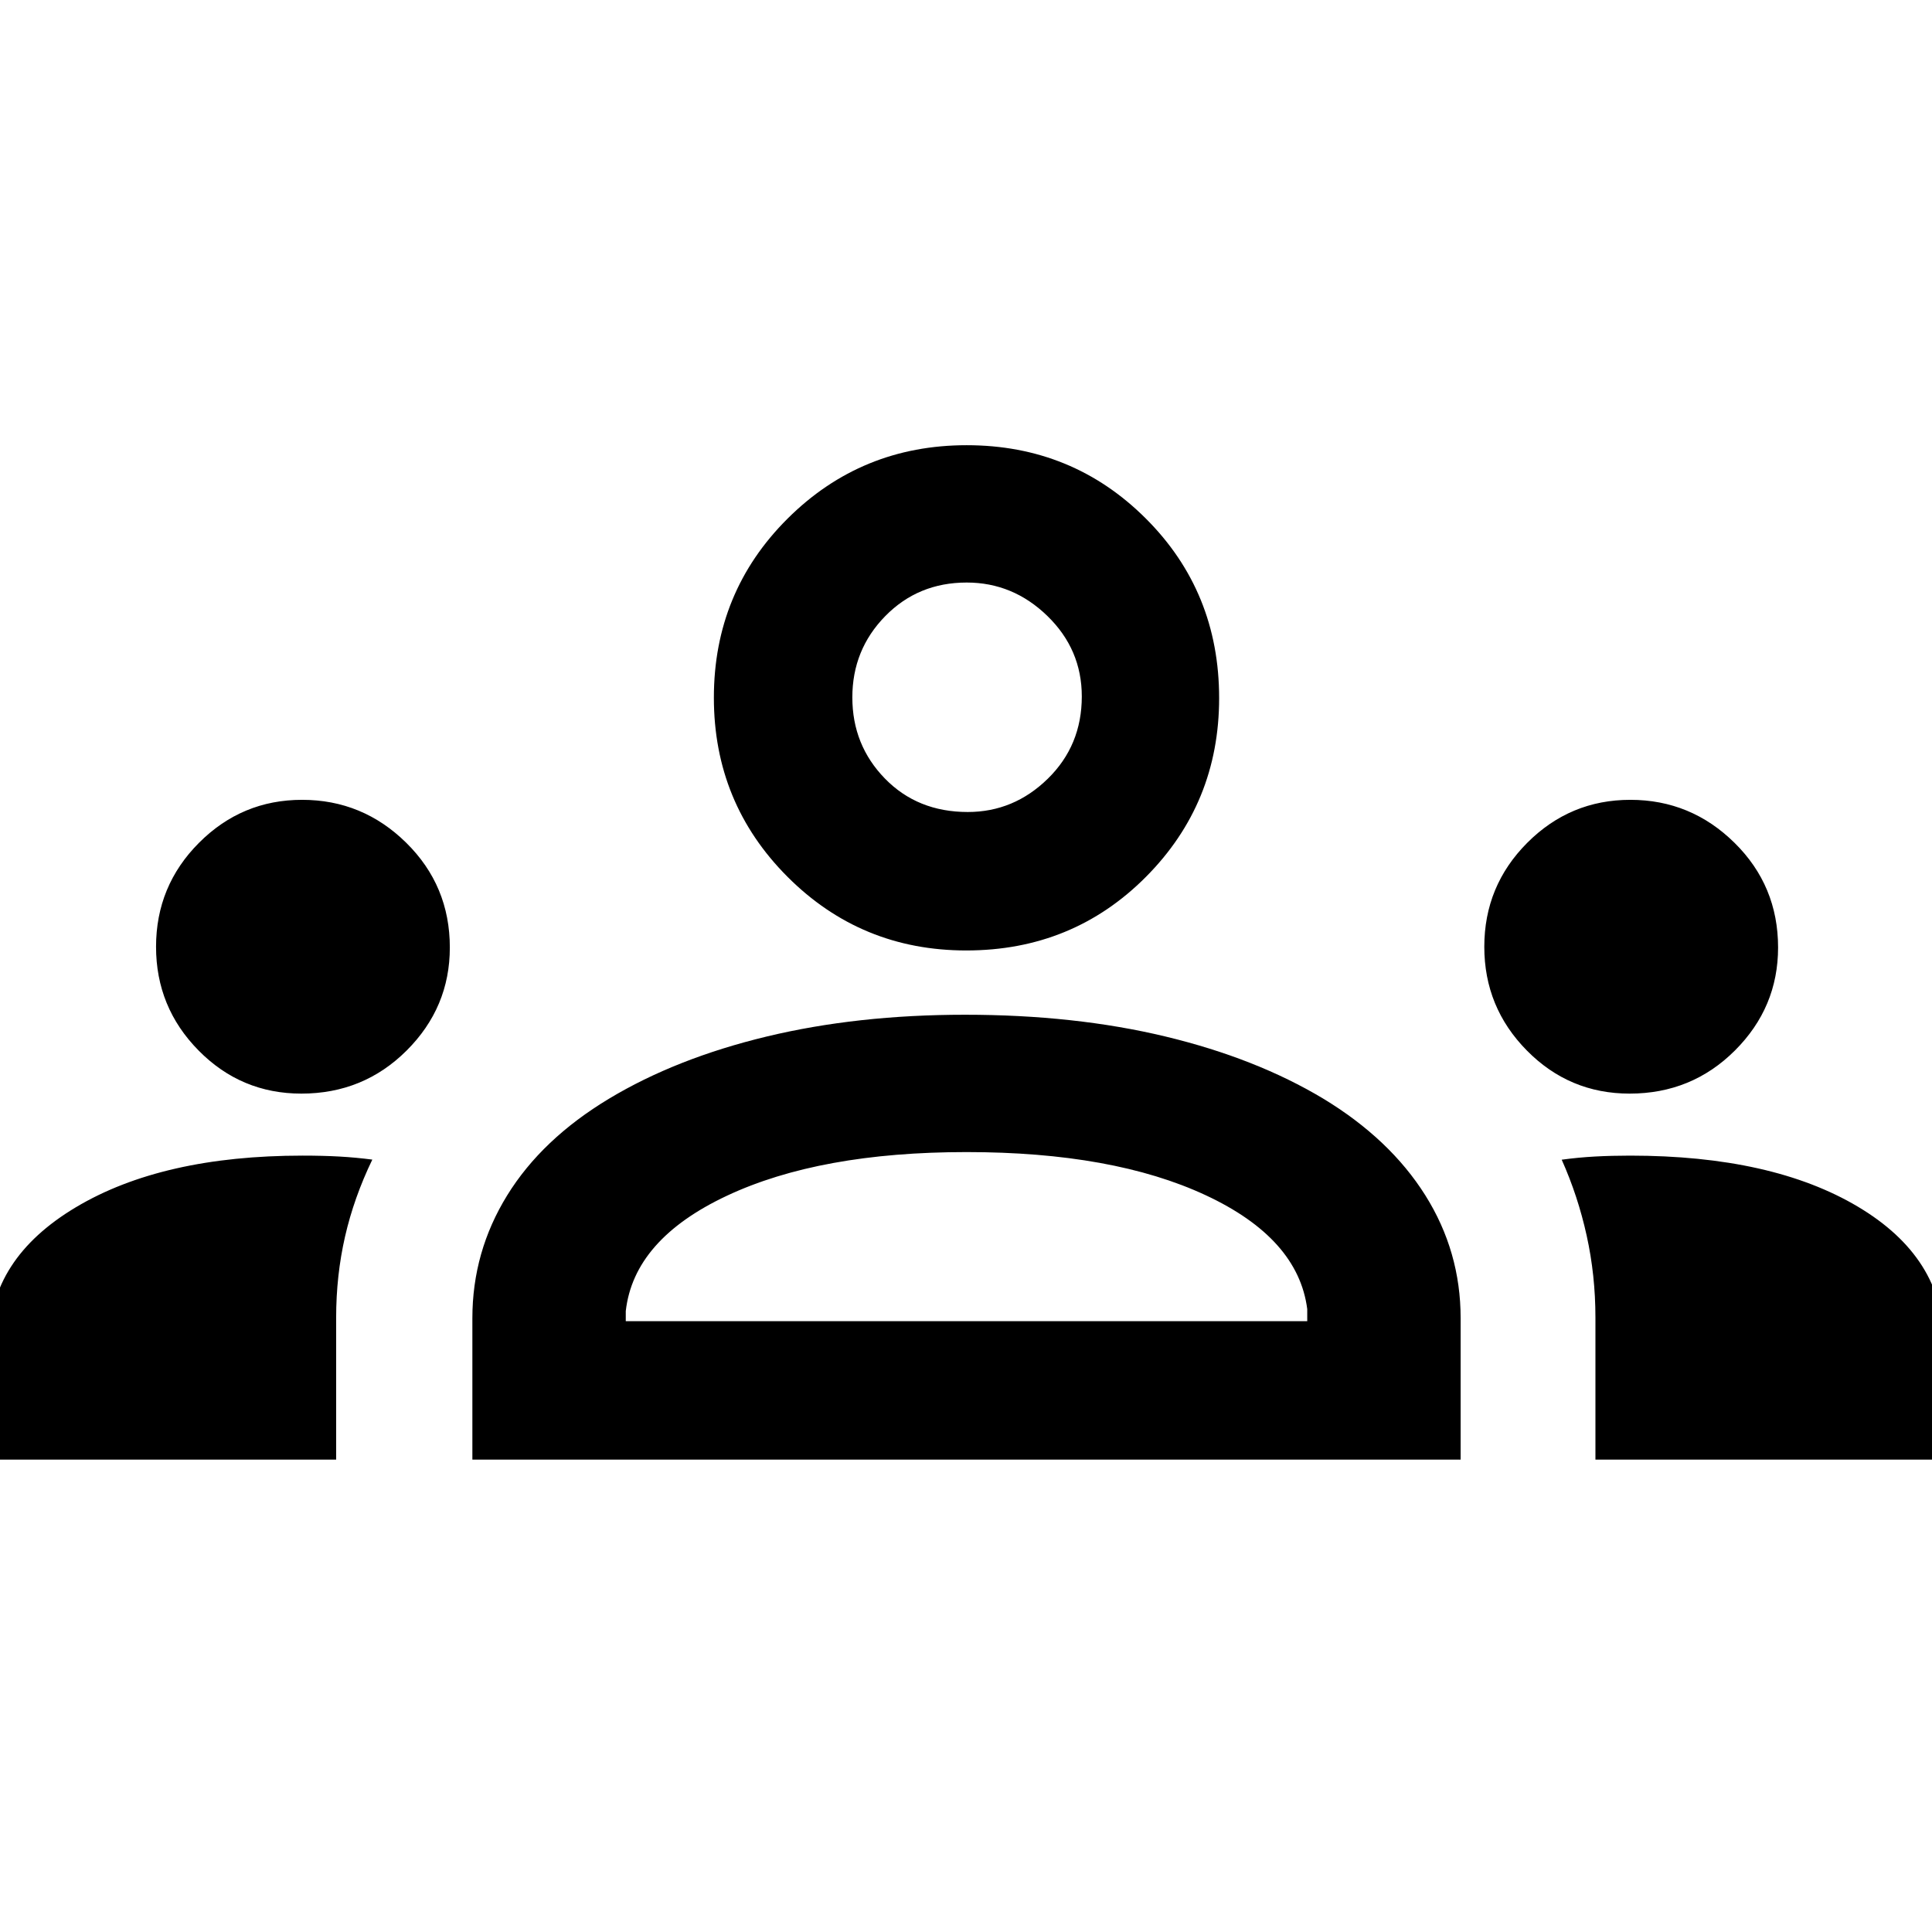<svg xmlns="http://www.w3.org/2000/svg" height="48" viewBox="0 -960 960 960" width="48"><path d="M-5.28-234.72v-58.53q0-41.21 42.98-66.87 42.97-25.66 112.68-25.66 10.03 0 18.32.46 8.28.47 16.3 1.52-9.13 18.92-13.55 38.24t-4.42 40.31v70.53H-5.28Zm240 0v-70.3q0-32.97 17.28-60.99 17.28-28.01 50.66-48.08 33.38-20.06 78.35-30.88 44.96-10.81 98.49-10.81 54.56 0 99.59 10.81 45.02 10.82 78.43 30.88 33.13 20.07 50.7 48.01 17.56 27.95 17.56 61.08v70.28H234.72Zm558.04 0v-70.59q0-21.02-4.35-40.71-4.34-19.69-12.41-37.73 8.17-1.12 16.5-1.58 8.33-.45 17.5-.45 70.5 0 113.14 25.35t42.64 67.45v58.26H792.76Zm-481.82-68.8h338.62v-6q-4.52-35.18-50.5-56.6-45.97-21.42-118.81-21.42t-119.06 21.7q-46.23 21.71-50.25 57.32v5ZM149.75-416.59q-29.95 0-51.08-21.43t-21.13-51.53q0-30.25 21.32-51.64 21.31-21.38 51.25-21.38 30.09 0 51.75 21.35 21.66 21.34 21.66 52.03 0 29.78-21.46 51.19-21.46 21.41-52.31 21.41Zm660 0q-29.95 0-51.08-21.43t-21.13-51.53q0-30.25 21.32-51.64 21.31-21.38 51.25-21.38 30.09 0 51.75 21.35 21.66 21.34 21.66 52.03 0 29.78-21.46 51.19-21.46 21.41-52.31 21.41Zm-329.62-71.13q-52.29 0-88.85-36.63-36.56-36.64-36.56-88.98 0-52.5 36.63-88.98 36.64-36.47 88.98-36.47 52.5 0 88.97 36.38 36.48 36.38 36.48 89.27 0 52.29-36.38 88.85-36.39 36.56-89.27 36.56Zm.75-68.8q22.86 0 39.76-16.53t16.9-40.89q0-23.36-17.09-39.98-17.09-16.62-40.1-16.62-24.15 0-40.49 16.7-16.34 16.69-16.34 40.38 0 23.7 16.19 40.32t41.17 16.62Zm-.88 253ZM480-613Z"/></svg>